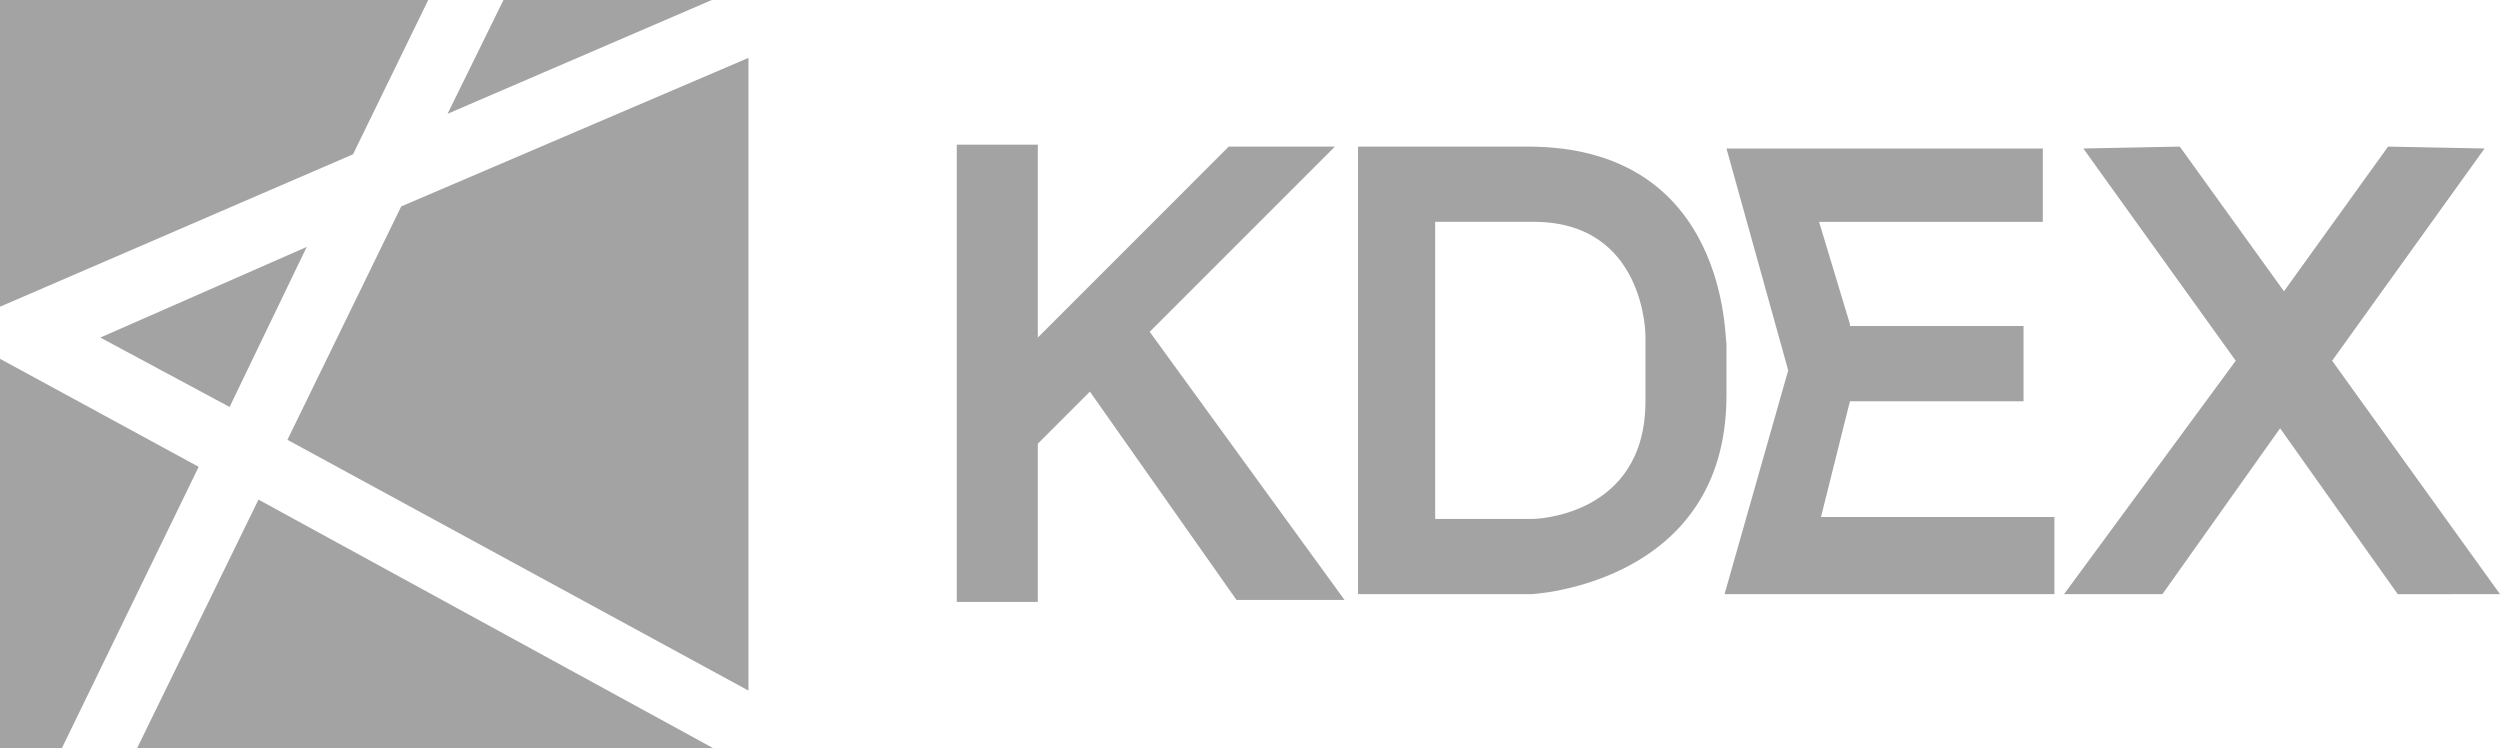 <svg xmlns="http://www.w3.org/2000/svg" viewBox="0 0 183.711 55">
  <defs>
    <style>
      .cls-1 {
        fill: #a3a3a3;
      }
    </style>
  </defs>
  <g id="그룹_293" data-name="그룹 293" transform="translate(24687 19870)">
    <g id="그룹_288" data-name="그룹 288" transform="translate(-24687 -19870)">
      <g id="그룹_282" data-name="그룹 282">
        <path id="패스_1099" data-name="패스 1099" class="cls-1" d="M23.263,13.915,14.9,31.067,48.779,49.495V3Z" transform="translate(6.221 1.253)"/>
        <path id="패스_1100" data-name="패스 1100" class="cls-1" d="M5.2,19.462l9.5,5.1L20.368,12.8Z" transform="translate(2.171 5.344)"/>
        <path id="패스_1101" data-name="패스 1101" class="cls-1" d="M49.484,44.186,16.03,25.9,7.1,44.186Z" transform="translate(2.964 10.814)"/>
        <path id="패스_1102" data-name="패스 1102" class="cls-1" d="M0,22.539l25.941-11.2L31.469,0H0V22.539Z"/>
        <path id="패스_1103" data-name="패스 1103" class="cls-1" d="M27.311,0,23.2,8.363,42.62,0Z" transform="translate(9.687)"/>
        <path id="패스_1104" data-name="패스 1104" class="cls-1" d="M14.6,26.538,0,18.6V47.234H4.536Z" transform="translate(0 7.766)"/>
      </g>
      <path id="패스_1105" data-name="패스 1105" class="cls-1" d="M70.154,40.954h7.938L63.775,21.25,77.383,7.642h-7.8L55.554,21.675V7.5H49.6V41.1h5.954V29.472l3.827-3.827Z" transform="translate(20.709 3.131)"/>
      <path id="패스_1106" data-name="패스 1106" class="cls-1" d="M82.874,7.6H70.4V40.487H83.158s14.317-.709,14.317-14.6V22.059C97.333,22.059,97.758,7.6,82.874,7.6Zm8.647,13.892v4.82c0,8.505-8.222,8.647-8.222,8.647H76.07V13.128H83.3C91.521,13.128,91.521,21.492,91.521,21.492Z" transform="translate(29.394 3.173)"/>
      <path id="패스_1107" data-name="패스 1107" class="cls-1" d="M113.5,34.775H96.488l2.126-8.505h12.758V20.741H98.614V20.6l-2.268-7.513h16.443V7.7H89.542L94.078,24,89.4,40.445h24.24v-5.67Z" transform="translate(37.327 3.215)"/>
      <path id="패스_1108" data-name="패스 1108" class="cls-1" d="M139.036,40.487,126.7,23.335,137.9,7.742c.284,0-7.088-.142-7.088-.142L123.16,18.231,115.505,7.6s-7.371.142-7.088.142l11.2,15.593L107,40.487h7.229L122.876,28.3l8.647,12.191Z" transform="translate(44.675 3.173)"/>
    </g>
  </g>
</svg>
